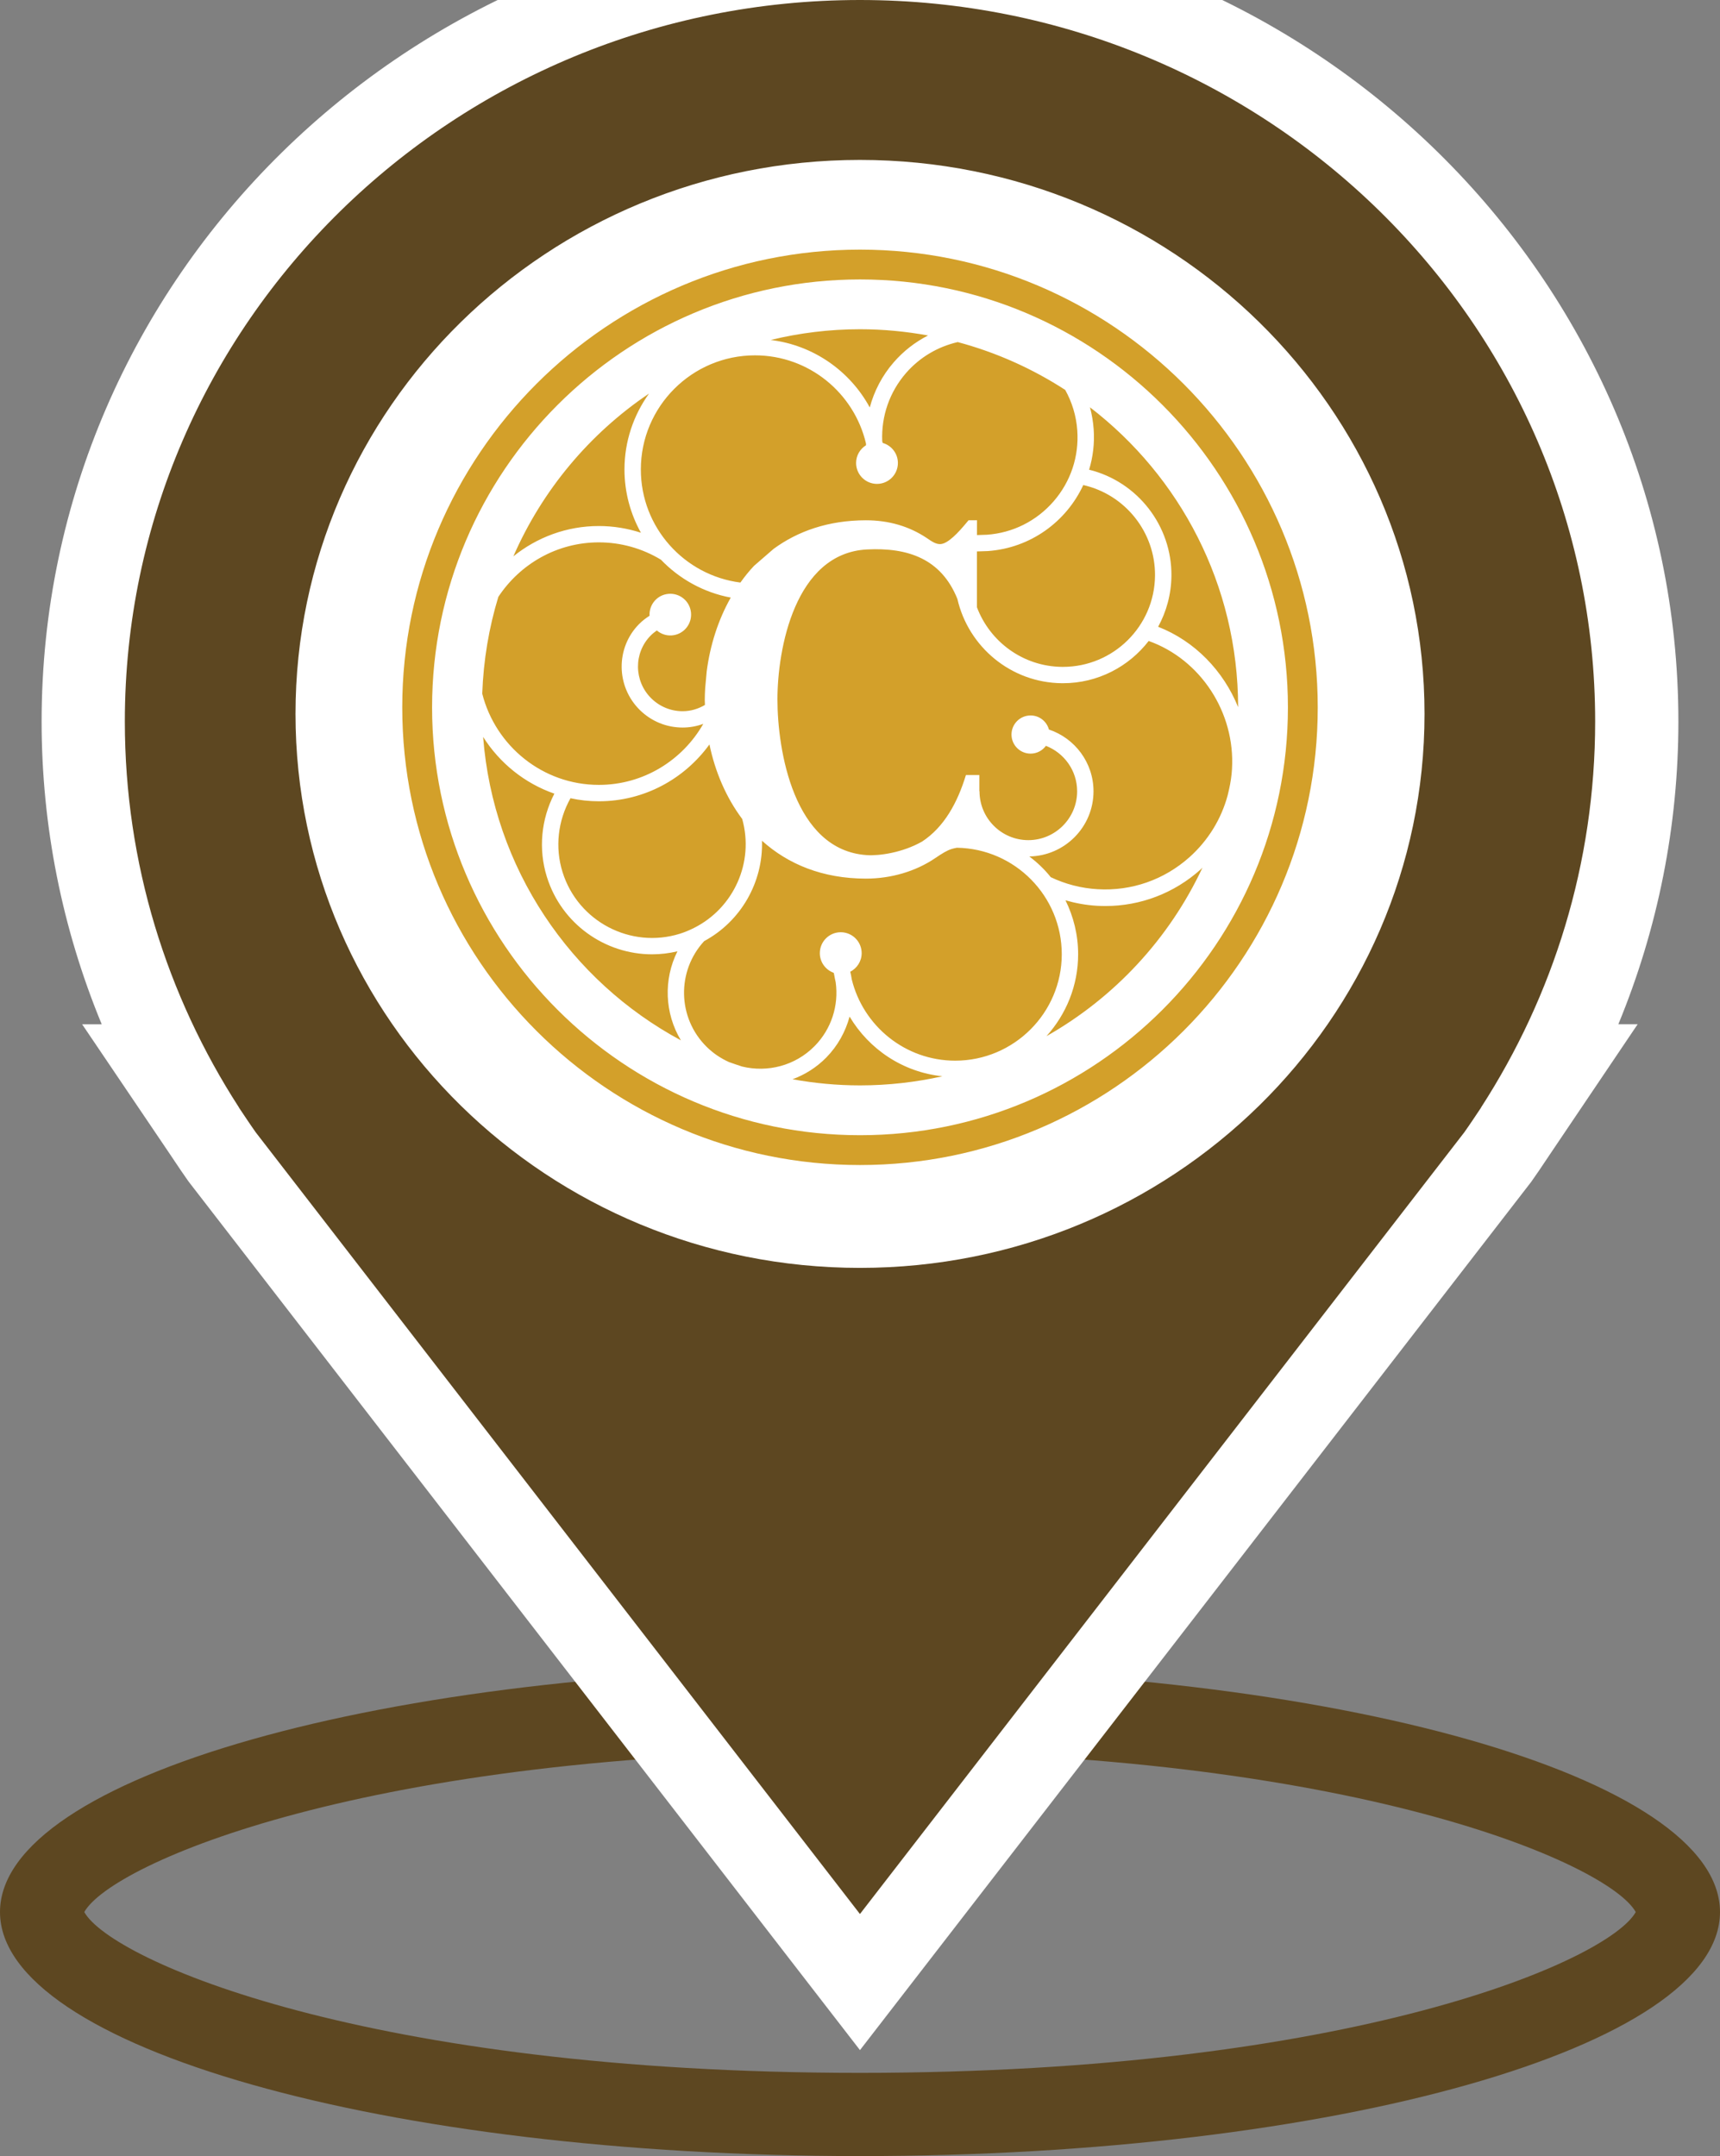 <?xml version="1.0" encoding="utf-8"?>
<!-- Generator: Adobe Illustrator 16.0.0, SVG Export Plug-In . SVG Version: 6.00 Build 0)  -->
<!DOCTYPE svg PUBLIC "-//W3C//DTD SVG 1.1//EN" "http://www.w3.org/Graphics/SVG/1.1/DTD/svg11.dtd">
<svg version="1.1" id="Layer_1" xmlns="http://www.w3.org/2000/svg" xmlns:xlink="http://www.w3.org/1999/xlink" x="0px" y="0px"
	 width="62px" height="77.726px" viewBox="0 0 62 77.726" enable-background="new 0 0 62 77.726" xml:space="preserve">
<rect x="0" y="0" width="62" height="77.726" fill="#808080" stroke="none"/>
<path fill-rule="evenodd" clip-rule="evenodd" fill="#FFFFFF" d="M31,3c12.427,0,22.5,10.073,22.5,22.5S43.427,48,31,48
	C18.574,48,8.5,37.927,8.5,25.5S18.574,3,31,3z"/>
<g>
	<g>
		<path fill="#D3A02A" d="M31.001,8.999c-9.099,0-16.501,7.403-16.501,16.503c0,9.099,7.402,16.497,16.501,16.497
			c9.098,0,16.499-7.397,16.499-16.497C47.5,16.402,40.099,8.999,31.001,8.999z M31.001,40.924c-8.506,0-15.426-6.915-15.426-15.421
			c0-8.508,6.92-15.429,15.426-15.429c8.505,0,15.424,6.921,15.424,15.429C46.425,34.009,39.506,40.924,31.001,40.924z
			 M21.587,28.886c-0.351,0-0.693-0.038-1.023-0.11C20.108,29.588,20,30.55,20.278,31.44c0.555,1.779,2.454,2.775,4.232,2.22
			c0.179-0.056,0.349-0.129,0.512-0.211c0.001-0.002,0.003-0.004,0.004-0.005l0.002,0.002c1.417-0.717,2.166-2.354,1.726-3.922
			c-0.588-0.785-0.979-1.715-1.181-2.687C24.675,28.076,23.225,28.886,21.587,28.886z M41.406,23.107
			c-0.716,0.925-1.833,1.523-3.089,1.523c-0.014,0-0.028,0-0.042,0c-1.84-0.019-3.369-1.316-3.764-3.037
			c-0.583-1.452-1.787-1.861-3.262-1.785c-2.6,0.136-3.225,3.595-3.225,5.406c0,1.812,0.579,5.441,3.225,5.613
			c0.442,0.029,1.278-0.085,1.991-0.49c0.796-0.524,1.274-1.401,1.578-2.397h0.484v0.586h0.006c0,0.971,0.789,1.761,1.759,1.761
			s1.76-0.79,1.76-1.761c0-0.747-0.468-1.384-1.125-1.639c-0.125,0.17-0.325,0.281-0.553,0.281c-0.38,0-0.688-0.308-0.688-0.688
			c0-0.379,0.308-0.688,0.688-0.688c0.317,0,0.582,0.215,0.661,0.507c0.932,0.312,1.607,1.191,1.607,2.227
			c0,1.284-1.035,2.328-2.314,2.349c0.288,0.217,0.551,0.467,0.773,0.747c0.531,0.253,1.099,0.399,1.691,0.434
			c1.221,0.072,2.396-0.339,3.311-1.156c0.671-0.602,1.143-1.371,1.374-2.224c0.019-0.076,0.036-0.152,0.053-0.229
			c0.053-0.235,0.09-0.475,0.104-0.721C44.531,25.682,43.275,23.772,41.406,23.107z M35.606,19.866l-0.391,0.013v0.063v0.637v1.313
			c0.47,1.243,1.661,2.134,3.066,2.149c0.012,0,0.023,0,0.034,0c1.815,0,3.301-1.465,3.319-3.284
			c0.017-1.559-1.068-2.928-2.586-3.271C38.439,18.802,37.152,19.757,35.606,19.866z M34.493,30.561
			c-0.073,0.014-0.143,0.028-0.2,0.048c-0.153,0.049-0.317,0.146-0.592,0.333c-0.699,0.472-1.581,0.732-2.485,0.732
			c-1.578,0-2.812-0.528-3.733-1.351l-0.016-0.017c0.047,1.491-0.756,2.906-2.084,3.621c-0.998,1.084-0.966,2.771,0.091,3.813
			c0.24,0.236,0.514,0.417,0.805,0.548c0.155,0.057,0.313,0.108,0.47,0.16c0.91,0.222,1.91-0.022,2.614-0.736
			c0.607-0.616,0.876-1.465,0.761-2.3c-0.022-0.094-0.041-0.188-0.057-0.284c-0.005-0.02-0.01-0.038-0.015-0.058
			c-0.291-0.106-0.5-0.381-0.5-0.709c0-0.416,0.337-0.754,0.754-0.754c0.416,0,0.754,0.339,0.754,0.754
			c0,0.293-0.168,0.543-0.411,0.67c0.021,0.09,0.041,0.181,0.053,0.271c0.409,1.679,1.923,2.935,3.73,2.935
			c2.118,0,3.841-1.725,3.841-3.837C38.273,32.302,36.583,30.594,34.493,30.561z M21.587,28.295c1.609,0,3.014-0.887,3.764-2.2
			c-0.232,0.085-0.479,0.132-0.735,0.133c-0.003,0-0.006,0-0.009,0c-0.582,0-1.129-0.225-1.544-0.633
			c-0.861-0.85-0.874-2.238-0.029-3.095c0.114-0.116,0.244-0.215,0.38-0.302c-0.021-0.372,0.234-0.711,0.61-0.78
			c0.408-0.075,0.8,0.193,0.875,0.602s-0.194,0.801-0.602,0.876c-0.231,0.043-0.455-0.027-0.621-0.168
			c-0.079,0.056-0.155,0.116-0.224,0.186c-0.616,0.625-0.605,1.64,0.024,2.261c0.304,0.299,0.705,0.464,1.13,0.464
			c0.002,0,0.004,0,0.004,0c0.289-0.001,0.561-0.084,0.801-0.226l-0.001-0.009c-0.001-0.058-0.006-0.115-0.006-0.171
			c0-0.142,0.007-0.286,0.015-0.428l0.055-0.602c0.121-0.933,0.408-1.849,0.867-2.66c-0.98-0.184-1.852-0.673-2.517-1.366
			c-0.674-0.408-1.445-0.625-2.237-0.625c-1.512,0-2.844,0.783-3.624,1.965c-0.338,1.11-0.537,2.28-0.58,3.49
			C17.863,26.895,19.564,28.295,21.587,28.295z M26.689,21.001c0.151-0.212,0.314-0.417,0.495-0.606l0.701-0.608
			c0.869-0.636,1.97-1.031,3.331-1.031c0.819,0,1.558,0.216,2.194,0.642c0.171,0.118,0.316,0.217,0.475,0.217
			c0.28,0,0.667-0.424,0.973-0.794l0.055-0.065h0.305l-0.001,0.18v0.353l0.359-0.012c0.928-0.065,1.785-0.493,2.402-1.203
			s0.921-1.62,0.854-2.559c-0.036-0.521-0.188-1.015-0.435-1.459c-1.179-0.764-2.482-1.352-3.874-1.724
			c-0.721,0.166-1.371,0.549-1.866,1.118c-0.593,0.684-0.893,1.552-0.856,2.453c0.006,0.022,0.014,0.043,0.018,0.065
			c0.314,0.09,0.547,0.377,0.547,0.722c0,0.417-0.338,0.754-0.753,0.754c-0.416,0-0.754-0.338-0.754-0.754
			c0-0.271,0.145-0.507,0.359-0.64h-0.001c-0.002-0.021,0-0.044-0.002-0.065c-0.426-1.817-2.056-3.175-4-3.175
			c-2.27,0-4.115,1.845-4.115,4.115C23.1,19.015,24.667,20.743,26.689,21.001z M42.226,20.762c-0.008,0.665-0.181,1.287-0.479,1.833
			c1.324,0.517,2.355,1.591,2.883,2.897c-0.004-4.405-2.097-8.319-5.34-10.809c0.068,0.256,0.114,0.521,0.133,0.792
			c0.036,0.507-0.025,0.997-0.164,1.458C41.002,17.363,42.244,18.953,42.226,20.762z M39.845,32.662
			c-0.103,0-0.206-0.003-0.31-0.009c-0.388-0.023-0.763-0.092-1.128-0.197c0.289,0.587,0.456,1.246,0.456,1.945
			c0,1.136-0.435,2.167-1.142,2.953c2.449-1.389,4.424-3.512,5.624-6.076c-0.023,0.021-0.044,0.046-0.067,0.067
			C42.322,32.2,41.113,32.662,39.845,32.662z M24.419,34.295c-0.305,0.072-0.611,0.108-0.914,0.108c-1.69,0-3.26-1.09-3.791-2.788
			c-0.313-1.001-0.21-2.078,0.269-3.004c-1.069-0.371-1.973-1.102-2.568-2.046c0.366,4.74,3.152,8.8,7.129,10.939
			C23.955,36.523,23.912,35.31,24.419,34.295z M30.625,36.648c-0.148,0.546-0.429,1.057-0.843,1.478
			c-0.354,0.359-0.77,0.617-1.214,0.781c0.79,0.143,1.602,0.221,2.433,0.221c1.019,0,2.014-0.116,2.969-0.328
			C32.545,38.651,31.323,37.824,30.625,36.648z M23.103,19.205c-0.375-0.676-0.593-1.453-0.593-2.28
			c0-1.021,0.331-1.965,0.885-2.737c-2.14,1.443-3.846,3.477-4.89,5.868c0.845-0.682,1.917-1.093,3.082-1.093
			C22.105,18.963,22.616,19.047,23.103,19.205z M31.352,14.689c0.159-0.593,0.447-1.148,0.861-1.625
			c0.353-0.407,0.774-0.733,1.24-0.97c-0.797-0.145-1.615-0.225-2.452-0.225c-1.11,0-2.188,0.136-3.221,0.387
			C29.324,12.442,30.641,13.378,31.352,14.689z"/>
	</g>
</g>
<g>
	<path fill="#5D4721" d="M31,63.131c17.738,0,26.985,4.048,27.963,5.798C57.983,70.678,48.735,74.726,31,74.726
		c-17.735,0-26.983-4.048-27.962-5.797C4.016,67.179,13.263,63.131,31,63.131 M31,60.131c-17.12,0-31,3.938-31,8.798
		c0,4.858,13.879,8.797,31,8.797c17.122,0,31-3.938,31-8.797C62,64.069,48.121,60.131,31,60.131L31,60.131z"/>
</g>
<g>
	<path fill="#5D4721" d="M8.032,41.738c-0.211-0.297-0.329-0.474-0.464-0.675l-1.785-2.64h0.23C4.036,34.588,3,30.345,3,26.01
		C3,10.841,15.56-1.5,30.998-1.5C46.438-1.5,59,10.841,59,26.01c0,4.336-1.035,8.579-3.013,12.414h0.22l-1.753,2.607
		c-0.144,0.216-0.266,0.397-0.447,0.655L30.998,71.453L8.032,41.738z M30.998,7.265c-10.392,0-18.846,8.286-18.846,18.471
		c0,10.185,8.454,18.471,18.846,18.471c10.395,0,18.851-8.286,18.851-18.471C49.849,15.551,41.393,7.265,30.998,7.265z"/>
	<path fill="#FFFFFF" d="M30.998,0C45.636,0,57.5,11.645,57.5,26.01c0,5.119-1.512,9.89-4.113,13.914h0.004
		c-0.236,0.351-0.365,0.552-0.609,0.897L30.998,69L9.219,40.821c-0.244-0.346-0.372-0.547-0.609-0.897h0.004
		C6.013,35.899,4.5,31.128,4.5,26.01C4.5,11.645,16.364,0,30.998,0 M30.998,45.707c11.24,0,20.351-8.943,20.351-19.971
		c0-11.03-9.11-19.971-20.351-19.971c-11.239,0-20.346,8.94-20.346,19.971C10.652,36.764,19.759,45.707,30.998,45.707 M30.998-3
		C14.733-3,1.5,10.014,1.5,26.01c0,3.766,0.74,7.466,2.166,10.914H2.96l3.165,4.682l0.195,0.291
		c0.142,0.212,0.266,0.397,0.448,0.655l0.038,0.053l0.04,0.052l21.779,28.179l2.374,3.07l2.373-3.07l21.783-28.179l0.04-0.052
		l0.037-0.053c0.191-0.271,0.319-0.461,0.47-0.688l0.177-0.264l3.153-4.677h-0.696C59.76,33.477,60.5,29.776,60.5,26.01
		C60.5,10.014,47.266-3,30.998-3L30.998-3z M30.998,42.707c-9.564,0-17.346-7.613-17.346-16.971S21.434,8.765,30.998,8.765
		c9.567,0,17.351,7.613,17.351,16.971S40.565,42.707,30.998,42.707L30.998,42.707z"/>
</g>
</svg>
